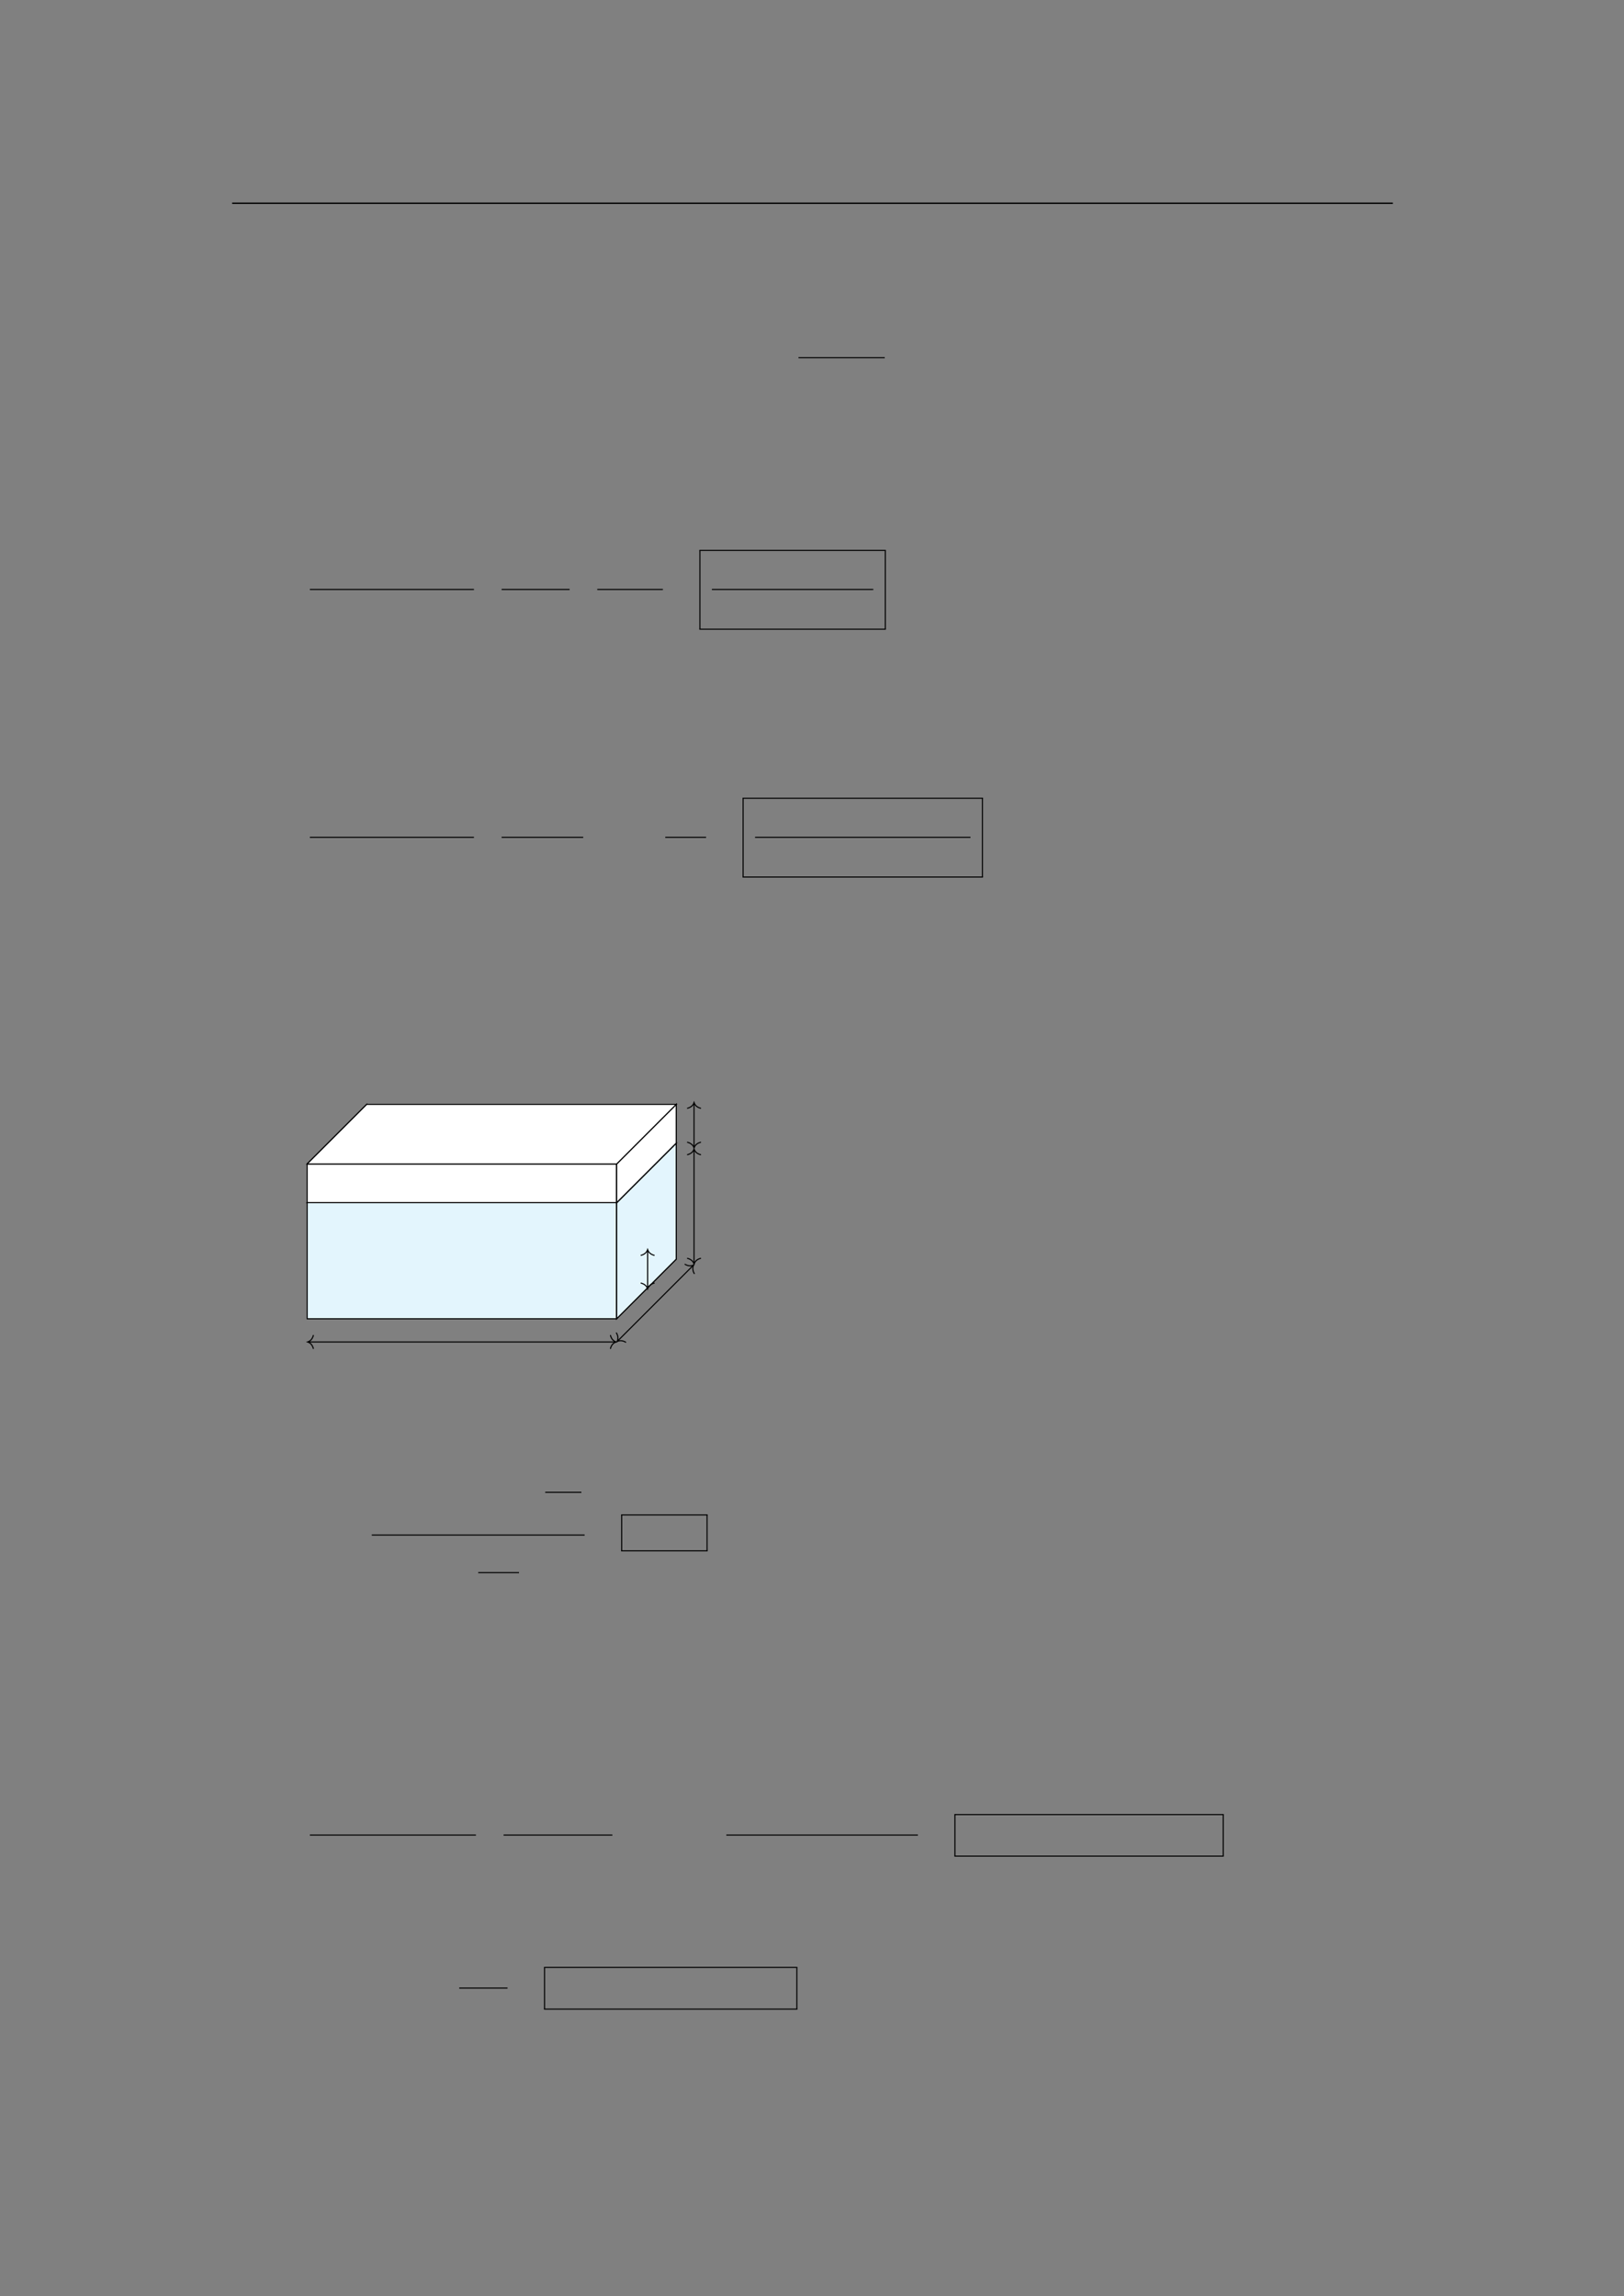 <svg xmlns="http://www.w3.org/2000/svg" xmlns:xlink="http://www.w3.org/1999/xlink" id="body_272" preserveAspectRatio="xMinYMin meet" viewBox="0 0 793 1121"><rect x="0" y="0" width="793" height="1121" fill="#808080" stroke="none"/><defs><clipPath id="1"><path id="" clip-rule="evenodd" transform="matrix(1 0 0 1 0 0)" d="M0 841L0 -0.89L0 -0.89L595.276 -0.89L595.276 -0.89L595.276 841L595.276 841L0 841z" /></clipPath></defs><g transform="matrix(1.333 0 0 1.333 0 0)"><g clip-path="url(#1)"><path id="24" transform="matrix(1 0 0 -1 0 841)" d="M85.039 766.564L510.236 766.564" stroke="#000000" stroke-width="0.498" fill="none" /><path id="46" transform="matrix(1 0 0 -1 0 841)" d="M292.502 709.99L324.103 709.99" stroke="#000000" stroke-width="0.398" fill="none" /><path id="174" transform="matrix(1 0 0 -1 0 841)" d="M113.508 625.093L173.612 625.093" stroke="#000000" stroke-width="0.398" fill="none" /><path id="187" transform="matrix(1 0 0 -1 0 841)" d="M183.751 625.093L208.657 625.093" stroke="#000000" stroke-width="0.398" fill="none" /><path id="199" transform="matrix(1 0 0 -1 0 841)" d="M218.797 625.093L242.827 625.093" stroke="#000000" stroke-width="0.398" fill="none" /><path id="216" transform="matrix(1 0 0 -1 0 841)" d="M260.774 625.093L319.903 625.093" stroke="#000000" stroke-width="0.398" fill="none" /><path id="220" transform="matrix(1 0 0 -1 0 841)" d="M256.191 639.394L324.485 639.394" stroke="#000000" stroke-width="0.398" fill="none" /><path id="221" transform="matrix(1 0 0 -1 0 841)" d="M256.391 610.548L256.391 639.395" stroke="#000000" stroke-width="0.398" fill="none" /><path id="222" transform="matrix(1 0 0 -1 0 841)" d="M324.286 610.548L324.286 639.395" stroke="#000000" stroke-width="0.398" fill="none" /><path id="223" transform="matrix(1 0 0 -1 0 841)" d="M256.191 610.548L324.485 610.548" stroke="#000000" stroke-width="0.398" fill="none" /><path id="349" transform="matrix(1 0 0 -1 0 841)" d="M113.508 534.327L173.612 534.327" stroke="#000000" stroke-width="0.398" fill="none" /><path id="366" transform="matrix(1 0 0 -1 0 841)" d="M183.751 534.327L213.639 534.327" stroke="#000000" stroke-width="0.398" fill="none" /><path id="384" transform="matrix(1 0 0 -1 0 841)" d="M243.704 534.327L258.648 534.327" stroke="#000000" stroke-width="0.398" fill="none" /><path id="404" transform="matrix(1 0 0 -1 0 841)" d="M276.595 534.327L355.509 534.327" stroke="#000000" stroke-width="0.398" fill="none" /><path id="408" transform="matrix(1 0 0 -1 0 841)" d="M272.012 548.628L360.092 548.628" stroke="#000000" stroke-width="0.398" fill="none" /><path id="409" transform="matrix(1 0 0 -1 0 841)" d="M272.211 519.781L272.211 548.628" stroke="#000000" stroke-width="0.398" fill="none" /><path id="410" transform="matrix(1 0 0 -1 0 841)" d="M359.893 519.781L359.893 548.628" stroke="#000000" stroke-width="0.398" fill="none" /><path id="411" transform="matrix(1 0 0 -1 0 841)" d="M272.012 519.781L360.092 519.781" stroke="#000000" stroke-width="0.398" fill="none" /><path id="623" transform="matrix(1 0 0 -1 0 841)" d="M225.897 400.508L112.51 400.508L112.51 400.508L112.51 357.987L112.51 357.987L225.897 357.987z" stroke="#000000" stroke-width="0.399" fill="#E3F5FD" fill-rule="nonzero" /><path id="624" transform="matrix(1 0 0 -1 0 841)" d="M225.897 400.508L247.724 422.334L247.724 422.334L247.724 379.814L247.724 379.814L225.897 357.987z" stroke="#000000" stroke-width="0.399" fill="#FFFFFF" fill-rule="nonzero" /><path id="625" transform="matrix(1 0 0 -1 0 841)" d="M225.897 400.508L247.724 422.334L247.724 422.334L247.724 379.814L247.724 379.814L225.897 357.987z" stroke="#000000" stroke-width="0.399" fill="#E3F5FD" fill-rule="nonzero" /><path id="626" transform="matrix(1 0 0 -1 0 841)" d="M112.51 414.681L134.337 436.508L134.337 436.508L134.337 422.334L134.337 422.334L112.51 400.508z" stroke="#000000" stroke-width="0.399" fill="none" /><path id="627" transform="matrix(1 0 0 -1 0 841)" d="M225.897 400.508L112.51 400.508L112.51 400.508L134.337 422.334L134.337 422.334L247.724 422.334z" stroke="#000000" stroke-width="0.399" fill="none" /><path id="628" transform="matrix(1 0 0 -1 0 841)" d="M225.897 414.681L112.51 414.681L112.51 414.681L112.51 400.508L112.51 400.508L225.897 400.508z" stroke="#000000" stroke-width="0.399" fill="#FFFFFF" fill-rule="nonzero" /><path id="629" transform="matrix(1 0 0 -1 0 841)" d="M225.897 414.681L247.724 436.508L247.724 436.508L247.724 422.334L247.724 422.334L225.897 400.508z" stroke="#000000" stroke-width="0.399" fill="#FFFFFF" fill-rule="nonzero" /><path id="630" transform="matrix(1 0 0 -1 0 841)" d="M225.897 414.681L247.724 436.508L247.724 436.508L247.724 422.334L247.724 422.334L225.897 400.508z" stroke="#000000" stroke-width="0.399" fill="#FFFFFF" fill-rule="nonzero" /><path id="631" transform="matrix(1 0 0 -1 0 841)" d="M225.897 414.681L112.51 414.681L112.51 414.681L134.337 436.508L134.337 436.508L247.724 436.508z" stroke="#000000" stroke-width="0.399" fill="#FFFFFF" fill-rule="nonzero" /><path id="632" transform="matrix(1 0 0 -1 0 841)" d="M112.908 349.483L225.499 349.483" stroke="#000000" stroke-width="0.399" fill="none" /><path id="633" transform="matrix(1 0 0 -1 0 841)" d="M114.781 347.092C 114.403 348.527 113.559 349.204 112.709 349.483C 113.559 349.762 114.403 350.44 114.781 351.874" stroke="#000000" stroke-width="0.399" stroke-linecap="round" fill="none" /><path id="634" transform="matrix(1 0 0 -1 0 841)" d="M223.625 351.874C 224.004 350.44 224.848 349.762 225.698 349.483C 224.848 349.204 224.004 348.527 223.625 347.092" stroke="#000000" stroke-width="0.399" stroke-linecap="round" fill="none" /><path id="642" transform="matrix(1 0 0 -1 0 841)" d="M254.244 378.229L254.244 419.952" stroke="#000000" stroke-width="0.399" fill="none" /><path id="643" transform="matrix(1 0 0 -1 0 841)" d="M256.635 380.102C 255.2 379.723 254.523 378.879 254.244 378.029C 253.965 378.879 253.287 379.723 251.853 380.102" stroke="#000000" stroke-width="0.399" stroke-linecap="round" fill="none" /><path id="644" transform="matrix(1 0 0 -1 0 841)" d="M251.853 418.079C 253.287 418.457 253.965 419.301 254.244 420.151C 254.523 419.301 255.2 418.457 256.635 418.079" stroke="#000000" stroke-width="0.399" stroke-linecap="round" fill="none" /><path id="667" transform="matrix(1 0 0 -1 0 841)" d="M237.236 369.158L237.236 383.101" stroke="#000000" stroke-width="0.399" fill="none" /><path id="668" transform="matrix(1 0 0 -1 0 841)" d="M239.627 371.031C 238.192 370.652 237.514 369.808 237.236 368.959C 236.957 369.808 236.279 370.652 234.845 371.031" stroke="#000000" stroke-width="0.399" stroke-linecap="round" fill="none" /><path id="669" transform="matrix(1 0 0 -1 0 841)" d="M234.845 381.228C 236.279 381.606 236.957 382.45 237.236 383.3C 237.514 382.45 238.192 381.606 239.627 381.228" stroke="#000000" stroke-width="0.399" stroke-linecap="round" fill="none" /><path id="689" transform="matrix(1 0 0 -1 0 841)" d="M254.244 436.96L254.244 420.749" stroke="#000000" stroke-width="0.399" fill="none" /><path id="690" transform="matrix(1 0 0 -1 0 841)" d="M251.853 435.087C 253.287 435.466 253.965 436.309 254.244 437.159C 254.523 436.309 255.2 435.466 256.635 435.087" stroke="#000000" stroke-width="0.399" stroke-linecap="round" fill="none" /><path id="691" transform="matrix(1 0 0 -1 0 841)" d="M256.635 422.622C 255.2 422.243 254.523 421.399 254.244 420.55C 253.965 421.399 253.287 422.243 251.853 422.622" stroke="#000000" stroke-width="0.399" stroke-linecap="round" fill="none" /><path id="703" transform="matrix(1 0 0 -1 0 841)" d="M253.962 377.548L226.179 349.765" stroke="#000000" stroke-width="0.399" fill="none" /><path id="704" transform="matrix(1 0 0 -1 0 841)" d="M250.947 377.915C 252.229 377.168 253.305 377.285 254.103 377.689C 253.699 376.891 253.582 375.815 254.328 374.533" stroke="#000000" stroke-width="0.398" stroke-linecap="round" fill="none" /><path id="705" transform="matrix(1 0 0 -1 0 841)" d="M229.194 349.399C 227.912 350.145 226.836 350.028 226.038 349.624C 226.442 350.422 226.559 351.498 225.812 352.78" stroke="#000000" stroke-width="0.398" stroke-linecap="round" fill="none" /><path id="779" transform="matrix(1 0 0 -1 0 841)" d="M199.732 294.421L212.972 294.421" stroke="#000000" stroke-width="0.398" fill="none" /><path id="785" transform="matrix(1 0 0 -1 0 841)" d="M136.192 278.775L214.168 278.775" stroke="#000000" stroke-width="0.398" fill="none" /><path id="794" transform="matrix(1 0 0 -1 0 841)" d="M175.18 265.005L190.124 265.005" stroke="#000000" stroke-width="0.398" fill="none" /><path id="804" transform="matrix(1 0 0 -1 0 841)" d="M227.532 286.138L259.213 286.138" stroke="#000000" stroke-width="0.398" fill="none" /><path id="805" transform="matrix(1 0 0 -1 0 841)" d="M227.731 272.987L227.731 286.138" stroke="#000000" stroke-width="0.398" fill="none" /><path id="806" transform="matrix(1 0 0 -1 0 841)" d="M259.014 272.987L259.014 286.138" stroke="#000000" stroke-width="0.398" fill="none" /><path id="807" transform="matrix(1 0 0 -1 0 841)" d="M227.532 272.987L259.213 272.987" stroke="#000000" stroke-width="0.398" fill="none" /><path id="949" transform="matrix(1 0 0 -1 0 841)" d="M113.508 168.879L174.332 168.879" stroke="#000000" stroke-width="0.398" fill="none" /><path id="957" transform="matrix(1 0 0 -1 0 841)" d="M184.471 168.879L224.321 168.879" stroke="#000000" stroke-width="0.398" fill="none" /><path id="973" transform="matrix(1 0 0 -1 0 841)" d="M266.07 168.879L336.245 168.879" stroke="#000000" stroke-width="0.398" fill="none" /><path id="1000" transform="matrix(1 0 0 -1 0 841)" d="M349.609 176.381L448.273 176.381" stroke="#000000" stroke-width="0.398" fill="none" /><path id="1001" transform="matrix(1 0 0 -1 0 841)" d="M349.808 161.168L349.808 176.381" stroke="#000000" stroke-width="0.398" fill="none" /><path id="1002" transform="matrix(1 0 0 -1 0 841)" d="M448.073 161.168L448.073 176.381" stroke="#000000" stroke-width="0.398" fill="none" /><path id="1003" transform="matrix(1 0 0 -1 0 841)" d="M349.609 161.168L448.273 161.168" stroke="#000000" stroke-width="0.398" fill="none" /><path id="1044" transform="matrix(1 0 0 -1 0 841)" d="M168.216 112.833L185.92 112.833" stroke="#000000" stroke-width="0.398" fill="none" /><path id="1064" transform="matrix(1 0 0 -1 0 841)" d="M199.284 120.389L292.09 120.389" stroke="#000000" stroke-width="0.398" fill="none" /><path id="1065" transform="matrix(1 0 0 -1 0 841)" d="M199.483 105.122L199.483 120.39" stroke="#000000" stroke-width="0.398" fill="none" /><path id="1066" transform="matrix(1 0 0 -1 0 841)" d="M291.89 105.122L291.89 120.39" stroke="#000000" stroke-width="0.398" fill="none" /><path id="1067" transform="matrix(1 0 0 -1 0 841)" d="M199.284 105.122L292.09 105.122" stroke="#000000" stroke-width="0.398" fill="none" /></g></g></svg>